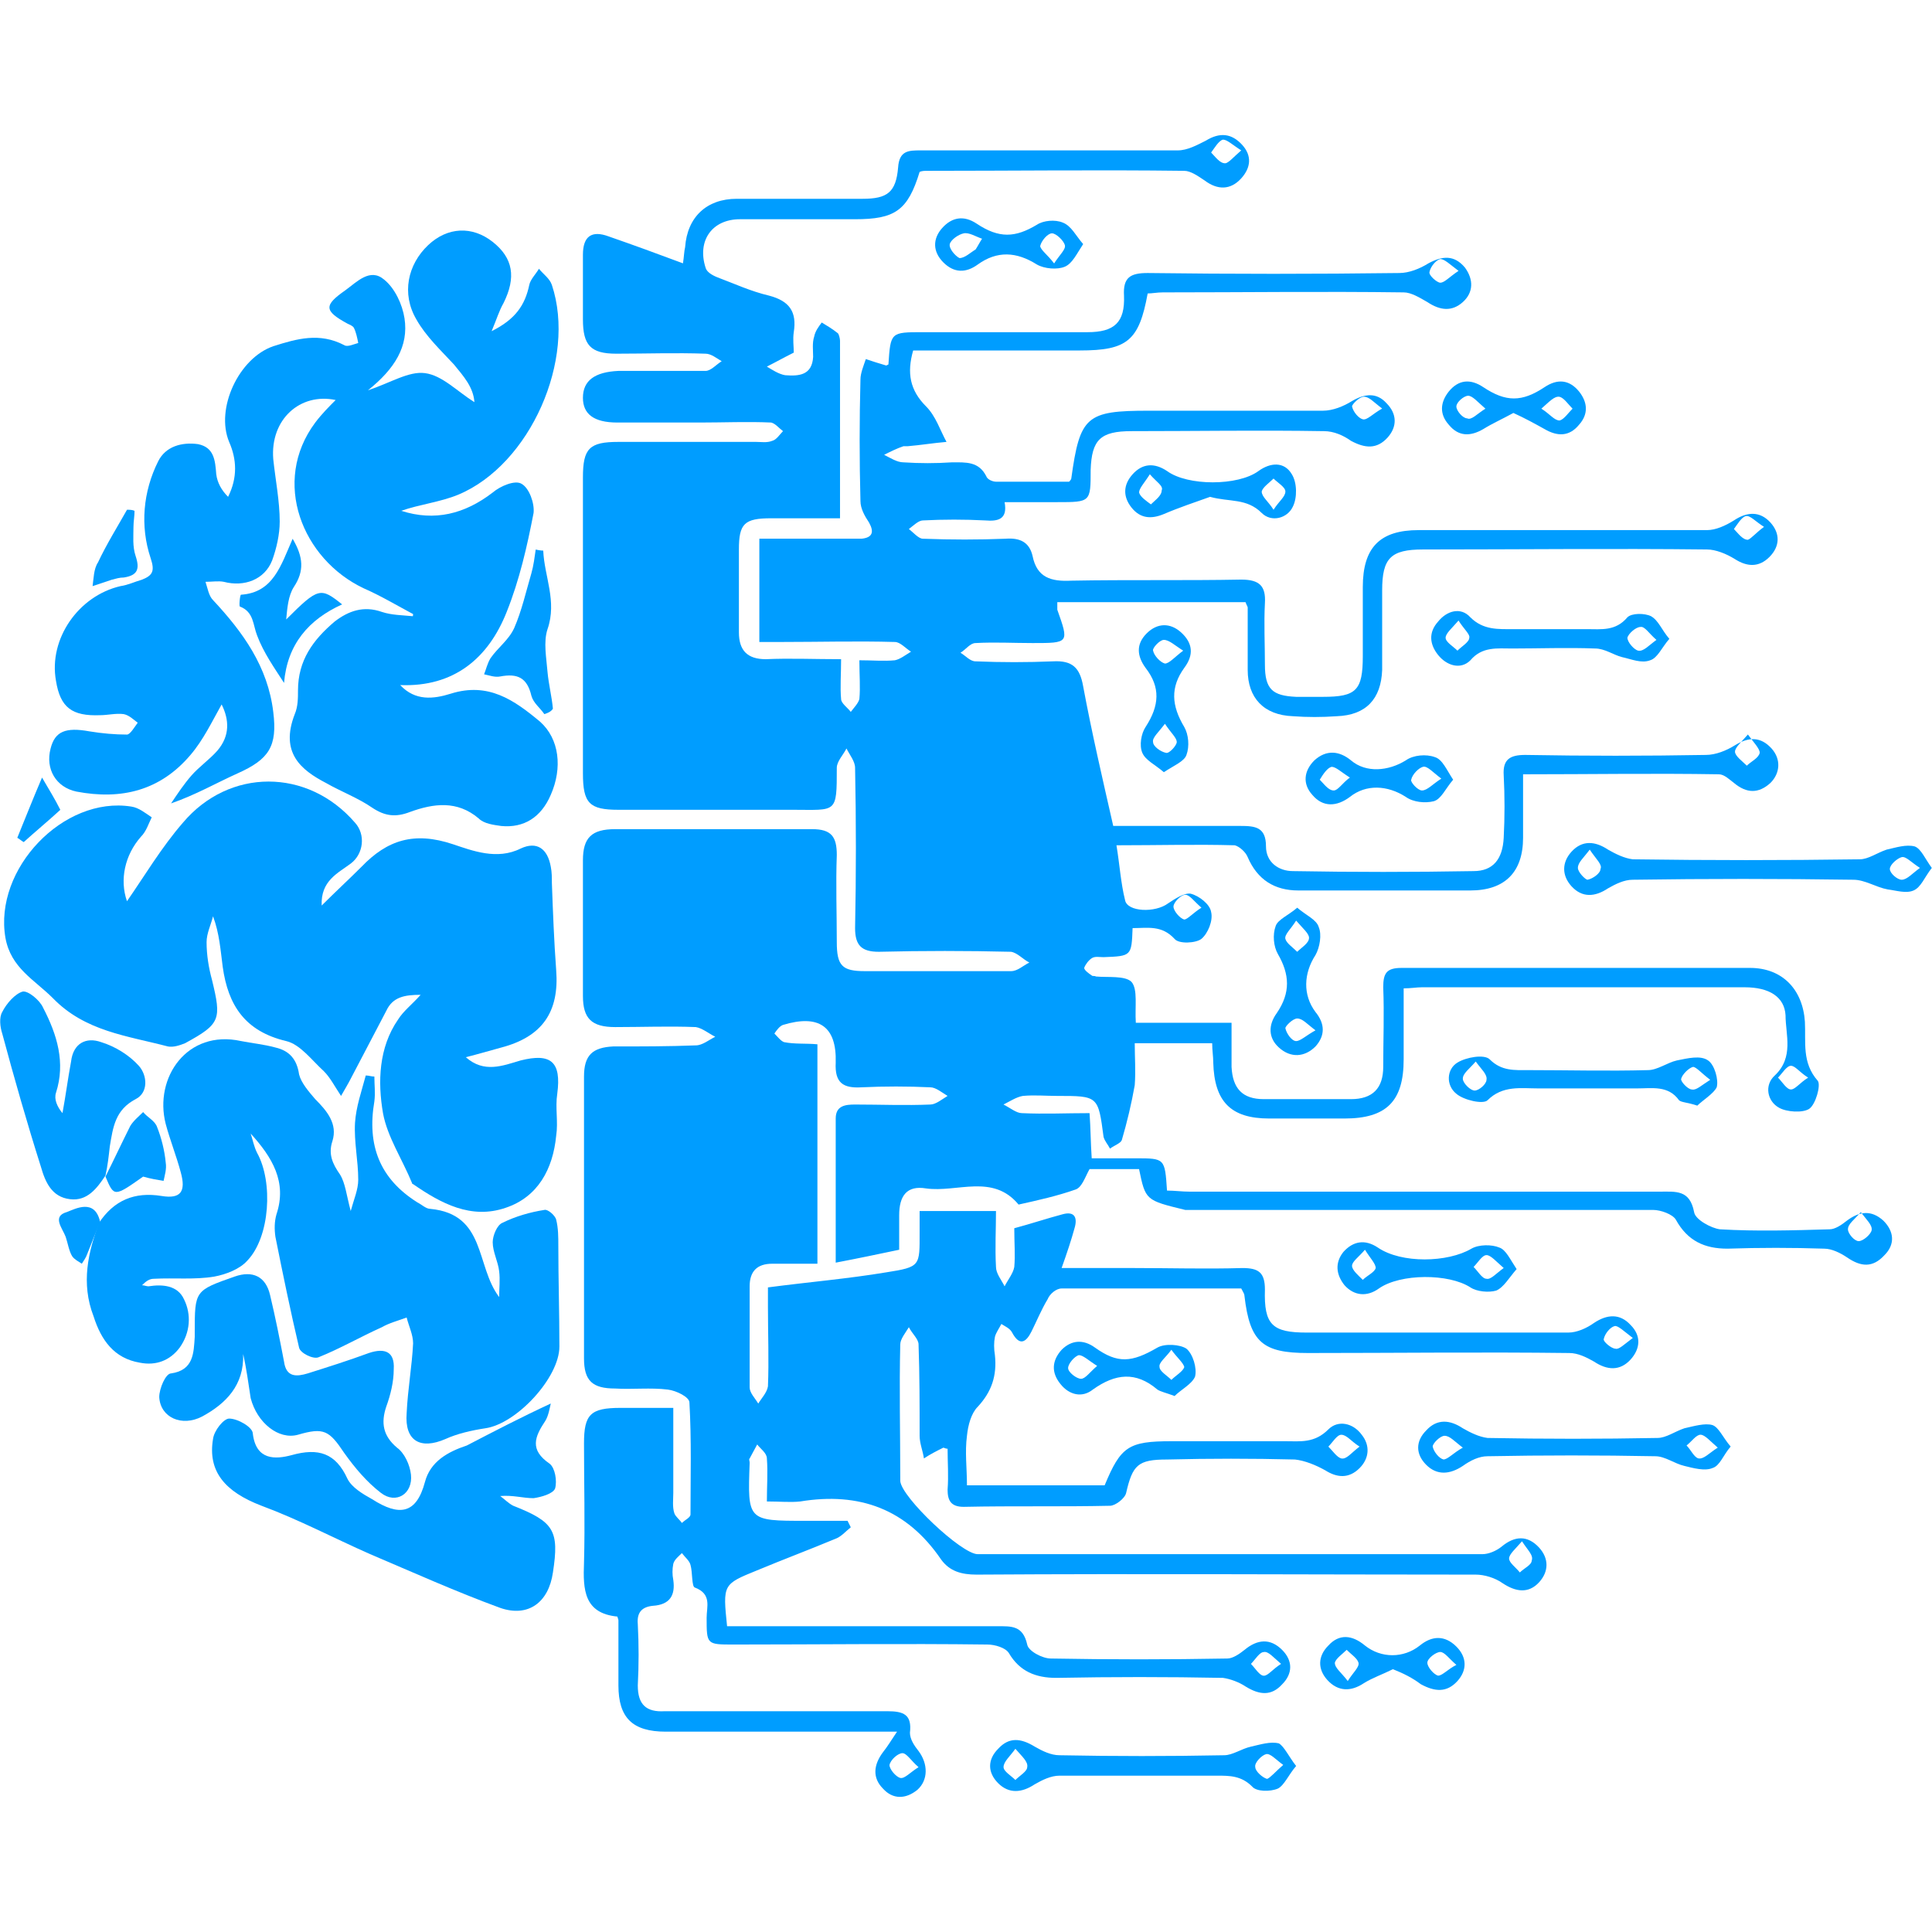 <svg xmlns="http://www.w3.org/2000/svg" xmlns:xlink="http://www.w3.org/1999/xlink" version="1.1" width="1000" height="1000" viewBox="0 0 1000 1000" xml:space="preserve">
<desc>Created with Fabric.js 3.5.0</desc>
<defs>
</defs>
<rect x="0" y="0" width="100%" height="100%" fill="rgba(255,255,255,0)"/>
<g transform="matrix(4.85 0 0 4.85 499.996 499.997)" id="261331">
<g style="" vector-effect="non-scaling-stroke">
		<g transform="matrix(1.148 0 0 1.148 28.975 -0.003)" id="Layer_1" clip-path="url(#CLIPPATH_55)">
<clipPath id="CLIPPATH_55">
	<rect transform="matrix(1 0 0 1 -13.451 109.981)" id="SVGID_00000013896703810277407790000014761781640840017838_" x="-396" y="-306" rx="0" ry="0" width="792" height="612"/>
</clipPath>
<path style="stroke: none; stroke-width: 1; stroke-dasharray: none; stroke-linecap: butt; stroke-dashoffset: 0; stroke-linejoin: miter; stroke-miterlimit: 4; is-custom-font: none; font-file-url: none; fill: rgb(0,157,255); fill-rule: nonzero; opacity: 1;" transform=" translate(-409.451, -196.019)" d="M 400.3 214.9 h -4.6 c -0.4 0.7 -0.7 1.7 -1.3 1.9 c -1.7 0.6 -3.5 1 -5.3 1.4 c -2.4 -2.9 -5.7 -1.1 -8.6 -1.5 c -1.8 -0.3 -2.5 0.7 -2.5 2.5 c 0 1 0 2 0 3.2 c -1.9 0.4 -3.8 0.8 -5.9 1.2 c 0 -4.6 0 -9 0 -13.4 c 0 -1.2 0.9 -1.3 1.8 -1.3 c 2.3 0 4.7 0.1 7 0 c 0.5 0 1.1 -0.5 1.6 -0.8 c -0.5 -0.3 -1.1 -0.8 -1.6 -0.8 c -2.1 -0.1 -4.3 -0.1 -6.4 0 c -1.7 0.1 -2.5 -0.4 -2.4 -2.3 c 0.1 -3.4 -1.6 -4.5 -4.9 -3.5 c -0.3 0.1 -0.6 0.5 -0.8 0.8 c 0.3 0.3 0.6 0.7 0.9 0.8 c 1 0.2 2 0.1 3.1 0.2 v 20.4 c -1.5 0 -2.8 0 -4.2 0 c -1.4 0 -2.1 0.7 -2.1 2.1 c 0 3.1 0 6.3 0 9.4 c 0 0.5 0.5 1 0.8 1.5 c 0.3 -0.5 0.8 -1 0.9 -1.6 c 0.1 -2.4 0 -4.9 0 -7.4 c 0 -0.7 0 -1.4 0 -1.8 c 3.8 -0.5 7.4 -0.8 11 -1.4 c 3.2 -0.5 3.1 -0.6 3.1 -3.7 c 0 -0.6 0 -1.2 0 -2 h 7.1 c 0 1.7 -0.1 3.4 0 5.2 c 0 0.6 0.5 1.2 0.8 1.8 c 0.3 -0.6 0.8 -1.2 0.9 -1.8 c 0.1 -1.1 0 -2.2 0 -3.6 c 1.5 -0.4 3 -0.9 4.5 -1.3 c 1.1 -0.3 1.4 0.3 1.1 1.3 c -0.3 1.1 -0.7 2.3 -1.2 3.7 c 2.4 0 4.6 0 6.8 0 c 3.3 0 6.7 0.1 10 0 c 1.5 0 2.1 0.4 2.1 2 c -0.1 3.3 0.7 4 3.9 4 c 8.1 0 16.2 0 24.3 0 c 0.8 0 1.7 -0.4 2.4 -0.9 c 1.2 -0.8 2.4 -0.9 3.4 0.2 c 1 1 0.9 2.2 0 3.2 c -1 1.1 -2.2 1 -3.4 0.2 c -0.7 -0.4 -1.5 -0.8 -2.3 -0.8 c -8.1 -0.1 -16.2 0 -24.3 0 c -4.2 0 -5.4 -1 -5.9 -5.3 c 0 -0.2 -0.1 -0.3 -0.3 -0.7 c -5.5 0 -11.1 0 -16.7 0 c -0.5 0 -1.1 0.5 -1.3 1 c -0.6 1 -1 2 -1.5 3 c -0.5 1 -1.1 1.4 -1.8 0.1 c -0.2 -0.4 -0.7 -0.6 -1 -0.8 c -0.2 0.4 -0.5 0.8 -0.6 1.2 c -0.1 0.5 -0.1 1.1 0 1.7 c 0.2 1.9 -0.3 3.4 -1.6 4.8 c -0.6 0.6 -0.9 1.7 -1 2.7 c -0.2 1.5 0 3 0 4.6 h 12.8 c 1.5 -3.6 2.2 -4.1 6.2 -4.1 c 3.5 0 7 0 10.6 0 c 1.4 0 2.7 0.2 4 -1.1 c 0.9 -0.9 2.3 -0.6 3.1 0.5 c 0.8 1 0.7 2.2 -0.2 3.1 c -1 1 -2.1 0.9 -3.2 0.2 c -0.9 -0.5 -1.9 -0.9 -2.8 -1 c -4 -0.1 -7.9 -0.1 -11.9 0 c -2.7 0 -3.2 0.5 -3.8 3.1 c -0.1 0.5 -1 1.2 -1.5 1.2 c -4.5 0.1 -9 0 -13.6 0.1 c -1.2 0 -1.5 -0.6 -1.5 -1.6 c 0.1 -1.3 0 -2.5 0 -3.8 c -0.2 0 -0.3 -0.1 -0.4 -0.1 c -0.6 0.3 -1.2 0.6 -1.8 1 c -0.1 -0.7 -0.4 -1.4 -0.4 -2.1 c 0 -2.8 0 -5.7 -0.1 -8.5 c 0 -0.5 -0.6 -1 -0.9 -1.6 c -0.3 0.5 -0.8 1.1 -0.8 1.6 c -0.1 4.1 0 8.2 0 12.3 c 0 0.1 0 0.3 0 0.4 c 0.1 1.5 5.7 6.8 7.2 6.8 c 15.6 0 31.3 0 46.9 0 c 0.6 0 1.3 -0.3 1.8 -0.7 c 1.2 -1 2.4 -1.1 3.5 0.1 c 0.9 1 0.9 2.2 0 3.2 c -1 1.1 -2.2 0.9 -3.4 0.1 c -0.7 -0.5 -1.7 -0.8 -2.5 -0.8 c -15.5 0 -30.9 -0.1 -46.4 0 c -1.4 0 -2.5 -0.3 -3.3 -1.4 c -3.2 -4.7 -7.6 -6.3 -13.1 -5.4 c -0.9 0.1 -1.9 0 -3.1 0 c 0 -1.4 0.1 -2.7 0 -4 c 0 -0.5 -0.6 -0.9 -0.9 -1.3 c -0.2 0.4 -0.5 0.9 -0.7 1.3 c -0.1 0.1 0 0.2 0 0.4 c -0.2 5.4 -0.2 5.4 5.2 5.4 h 3.9 c 0.1 0.2 0.2 0.4 0.3 0.6 c -0.5 0.4 -0.9 0.9 -1.5 1.1 c -2.4 1 -4.8 1.9 -7.2 2.9 c -3.2 1.3 -3.2 1.3 -2.8 5.2 c 0.7 0 1.4 0 2.1 0 c 7.7 0 15.3 0 23 0 c 1.3 0 2.4 -0.1 2.8 1.7 c 0.1 0.6 1.4 1.3 2.2 1.3 c 5.5 0.1 10.9 0.1 16.4 0 c 0.5 0 1.1 -0.4 1.6 -0.8 c 1.2 -1 2.4 -1.1 3.5 0 c 1 1 1 2.2 0 3.2 c -1 1.1 -2.1 1 -3.4 0.2 c -0.6 -0.4 -1.4 -0.7 -2.1 -0.8 c -5.2 -0.1 -10.3 -0.1 -15.5 0 c -1.9 0 -3.4 -0.6 -4.4 -2.3 c -0.3 -0.5 -1.3 -0.8 -2 -0.8 c -7.9 -0.1 -15.7 0 -23.6 0 c -2.5 0 -2.5 0 -2.5 -2.5 c 0 -1 0.5 -2.2 -1.1 -2.8 c -0.3 -0.1 -0.2 -1.4 -0.4 -2.1 c -0.1 -0.4 -0.5 -0.7 -0.8 -1.1 c -0.3 0.3 -0.7 0.6 -0.8 1 c -0.1 0.5 -0.1 1 0 1.5 c 0.2 1.4 -0.3 2.3 -1.9 2.4 c -1 0.1 -1.5 0.6 -1.4 1.7 c 0.1 1.9 0.1 3.8 0 5.7 c 0 1.8 0.8 2.5 2.5 2.4 c 6.9 0 13.8 0 20.7 0 c 1.5 0 2.3 0.3 2.1 2 c 0 0.6 0.4 1.2 0.8 1.7 c 0.9 1.2 0.9 2.7 -0.1 3.6 c -1.1 0.9 -2.3 0.9 -3.2 -0.1 c -1 -1 -0.9 -2.2 0 -3.4 c 0.4 -0.5 0.7 -1 1.3 -1.9 c -1.2 0 -1.9 0 -2.6 0 c -6.3 0 -12.6 0 -18.9 0 c -3.1 0 -4.4 -1.3 -4.4 -4.3 c 0 -2 0 -4 0 -6 c 0 -0.1 0 -0.1 -0.1 -0.4 c -3.1 -0.3 -3.2 -2.5 -3.1 -5 c 0.1 -3.7 0 -7.4 0 -11.1 c 0 -2.7 0.6 -3.3 3.4 -3.3 c 1.6 0 3.1 0 4.9 0 c 0 2.7 0 5.3 0 7.9 c 0 0.6 -0.1 1.3 0.1 1.9 c 0.1 0.3 0.5 0.6 0.7 0.9 c 0.3 -0.3 0.8 -0.5 0.8 -0.8 c 0 -3.5 0.1 -6.9 -0.1 -10.4 c 0 -0.5 -1.2 -1.1 -2 -1.2 c -1.6 -0.2 -3.3 0 -4.9 -0.1 c -2.1 0 -2.9 -0.7 -2.9 -2.8 c 0 -8.7 0 -17.5 0 -26.2 c 0 -2 0.8 -2.7 2.7 -2.8 c 2.6 0 5.2 0 7.7 -0.1 c 0.6 0 1.2 -0.5 1.8 -0.8 c -0.6 -0.3 -1.2 -0.8 -1.8 -0.9 c -2.5 -0.1 -5 0 -7.5 0 c -2.2 0 -3 -0.8 -3 -2.9 c 0 -4.2 0 -8.4 0 -12.6 c 0 -2.1 0.8 -2.9 3 -2.9 c 6.1 0 12.2 0 18.3 0 c 1.8 0 2.3 0.7 2.3 2.4 c -0.1 2.7 0 5.4 0 8.1 c 0 2.2 0.5 2.7 2.6 2.7 c 4.5 0 9 0 13.6 0 c 0.6 0 1.1 -0.5 1.7 -0.8 c -0.6 -0.3 -1.1 -0.9 -1.7 -1 c -4.1 -0.1 -8.2 -0.1 -12.3 0 c -1.6 0 -2.2 -0.6 -2.2 -2.2 c 0.1 -5 0.1 -9.9 0 -14.9 c 0 -0.6 -0.5 -1.2 -0.8 -1.8 c -0.3 0.6 -0.9 1.2 -0.9 1.8 c 0 4.3 0 3.9 -4.1 3.9 c -5.4 0 -10.8 0 -16.2 0 c -2.7 0 -3.3 -0.6 -3.3 -3.4 c 0 -9.2 0 -18.4 0 -27.5 c 0 -2.7 0.6 -3.3 3.3 -3.3 c 4.3 0 8.5 0 12.8 0 c 0.5 0 1 0.1 1.5 -0.1 c 0.4 -0.1 0.7 -0.6 1 -0.9 c -0.4 -0.3 -0.7 -0.7 -1.1 -0.8 c -2.2 -0.1 -4.4 0 -6.6 0 c -2.6 0 -5.2 0 -7.7 0 c -2.2 0 -3.2 -0.8 -3.2 -2.3 c 0 -1.6 1.1 -2.4 3.3 -2.5 c 2.7 0 5.4 0 8.1 0 c 0.5 0 1 -0.6 1.5 -0.9 c -0.5 -0.3 -1 -0.7 -1.5 -0.7 c -2.8 -0.1 -5.5 0 -8.3 0 c -2.4 0 -3.1 -0.8 -3.1 -3.2 c 0 -2 0 -4 0 -6 c 0 -1.7 0.8 -2.3 2.4 -1.7 c 2.3 0.8 4.5 1.6 6.9 2.5 c 0.1 -0.6 0.1 -1.1 0.2 -1.5 c 0.2 -2.8 2 -4.5 4.8 -4.5 c 3.9 0 7.8 0 11.7 0 c 2.3 0 3.1 -0.6 3.3 -2.9 c 0.1 -1.6 1 -1.6 2.1 -1.6 c 8 0 16 0 23.9 0 c 0.9 0 1.8 -0.5 2.6 -0.9 c 1.3 -0.8 2.4 -0.7 3.4 0.4 c 0.9 1 0.8 2.1 -0.1 3.1 c -1 1.1 -2.2 1.1 -3.4 0.2 c -0.6 -0.4 -1.3 -0.9 -1.9 -0.9 c -8 -0.1 -16 0 -23.9 0 c -0.2 0 -0.5 0 -0.7 0.1 c -1.1 3.6 -2.3 4.4 -6 4.4 c -3.6 0 -7.2 0 -10.7 0 c -2.6 0 -4 2 -3.2 4.5 c 0.1 0.4 0.6 0.7 1.1 0.9 c 1.6 0.6 3.1 1.3 4.8 1.7 c 1.9 0.5 2.6 1.5 2.3 3.4 c -0.1 0.7 0 1.3 0 1.9 c -1 0.5 -1.7 0.9 -2.5 1.3 c 0.5 0.3 1.1 0.7 1.7 0.8 c 1.3 0.1 2.5 0 2.6 -1.7 c 0 -0.6 -0.1 -1.3 0.1 -1.9 c 0.1 -0.5 0.4 -0.9 0.7 -1.3 c 0.5 0.3 1 0.6 1.5 1 c 0.1 0.1 0.2 0.5 0.2 0.7 c 0 5.4 0 10.8 0 16.5 c -2.2 0 -4.3 0 -6.4 0 c -2.5 0 -3 0.5 -3 2.9 c 0 2.6 0 5.2 0 7.7 c 0 1.7 0.8 2.5 2.5 2.5 c 2.2 -0.1 4.5 0 7 0 c 0 1.4 -0.1 2.6 0 3.7 c 0 0.4 0.6 0.8 0.9 1.2 c 0.3 -0.4 0.7 -0.8 0.8 -1.2 c 0.1 -1.1 0 -2.2 0 -3.6 c 1.2 0 2.3 0.1 3.3 0 c 0.5 -0.1 1 -0.5 1.5 -0.8 c -0.5 -0.3 -1 -0.9 -1.5 -0.9 c -3.5 -0.1 -7 0 -10.6 0 c -0.6 0 -1.2 0 -2 0 v -9.6 c 2.6 0 5.2 0 7.8 0 c 0.6 0 1.1 0 1.7 0 c 1 -0.1 1.2 -0.6 0.7 -1.5 c -0.4 -0.6 -0.8 -1.3 -0.8 -2 c -0.1 -3.8 -0.1 -7.5 0 -11.3 c 0 -0.6 0.3 -1.3 0.5 -1.9 c 0.6 0.2 1.2 0.4 1.9 0.6 c 0 0 0.2 -0.1 0.2 -0.1 c 0.2 -3 0.2 -3 3.2 -3 c 5.1 0 10.2 0 15.3 0 c 2.5 0 3.5 -0.9 3.4 -3.4 c -0.1 -1.7 0.6 -2.1 2.2 -2.1 c 7.8 0.1 15.6 0.1 23.4 0 c 0.9 0 1.9 -0.4 2.7 -0.9 c 1.3 -0.7 2.4 -0.8 3.4 0.4 c 0.8 1.1 0.8 2.3 -0.2 3.2 c -1 0.9 -2.1 0.8 -3.3 0 c -0.7 -0.4 -1.5 -0.9 -2.2 -0.9 c -7.5 -0.1 -15 0 -22.4 0 c -0.5 0 -1 0.1 -1.4 0.1 c -0.8 4.4 -1.9 5.3 -6.3 5.3 c -5.1 0 -10.3 0 -15.5 0 c -0.6 2.1 -0.3 3.7 1.2 5.2 c 0.9 0.9 1.3 2.2 1.9 3.3 c -1.2 0.1 -2.4 0.3 -3.6 0.4 c -0.1 0 -0.3 0 -0.4 0 c -0.6 0.2 -1.2 0.5 -1.8 0.8 c 0.6 0.3 1.2 0.7 1.8 0.7 c 1.5 0.1 3 0.1 4.5 0 c 1.3 0 2.5 -0.1 3.2 1.3 c 0.1 0.3 0.6 0.5 0.9 0.5 c 2.3 0 4.6 0 6.8 0 c 0.2 -0.2 0.2 -0.3 0.2 -0.3 c 0.8 -5.8 1.4 -6.3 7.2 -6.3 c 5.4 0 10.8 0 16.2 0 c 0.9 0 1.9 -0.4 2.7 -0.9 c 1.2 -0.7 2.3 -0.8 3.2 0.2 c 1 1 1 2.2 0.1 3.2 c -1 1.1 -2.1 1 -3.4 0.3 c -0.7 -0.5 -1.6 -0.9 -2.5 -0.9 c -6 -0.1 -11.9 0 -17.9 0 c -2.9 0 -3.7 0.8 -3.8 3.6 c 0 3 0 3 -3.1 3 c -1.6 0 -3.1 0 -4.9 0 c 0.3 1.6 -0.6 1.8 -1.8 1.7 c -1.9 -0.1 -3.9 -0.1 -5.8 0 c -0.4 0 -0.9 0.5 -1.3 0.8 c 0.4 0.3 0.9 0.9 1.3 0.9 c 2.6 0.1 5.2 0.1 7.7 0 c 1.3 -0.1 2.2 0.3 2.5 1.6 c 0.4 2 1.7 2.4 3.6 2.3 c 5.3 -0.1 10.6 0 15.8 -0.1 c 1.7 0 2.3 0.6 2.2 2.2 c -0.1 1.9 0 3.8 0 5.7 c 0 2.3 0.7 2.9 2.9 3 c 0.8 0 1.6 0 2.5 0 c 3.1 0 3.7 -0.6 3.7 -3.8 c 0 -2.1 0 -4.3 0 -6.4 c 0 -3.7 1.6 -5.3 5.2 -5.3 c 8.9 0 17.8 0 26.8 0 c 0.8 0 1.7 -0.4 2.5 -0.9 c 1.2 -0.8 2.4 -0.9 3.4 0.2 c 0.9 1 0.9 2.2 -0.1 3.2 c -1 1 -2.1 0.9 -3.2 0.2 c -0.8 -0.5 -1.8 -0.9 -2.6 -0.9 c -8.8 -0.1 -17.6 0 -26.4 0 c -3 0 -3.8 0.8 -3.8 3.8 c 0 2.5 0 4.9 0 7.4 c -0.1 2.7 -1.5 4.2 -4.2 4.3 c -1.4 0.1 -2.8 0.1 -4.1 0 c -2.7 -0.1 -4.2 -1.7 -4.2 -4.3 c 0 -1.9 0 -3.9 0 -5.8 c 0 -0.1 -0.1 -0.2 -0.2 -0.5 h -17.5 c 0 0.2 0 0.5 0 0.7 c 1.1 3.1 1.1 3.1 -2.3 3.1 c -1.8 0 -3.5 -0.1 -5.3 0 c -0.5 0 -0.9 0.6 -1.4 0.9 c 0.5 0.3 0.9 0.8 1.4 0.8 c 2.4 0.1 4.8 0.1 7.2 0 c 1.8 -0.1 2.5 0.6 2.8 2.3 c 0.8 4.3 1.8 8.6 2.8 13 c 4 0 7.9 0 11.8 0 c 1.4 0 2.4 0.1 2.4 1.9 c 0 1.5 1.2 2.3 2.5 2.3 c 5.6 0.1 11.2 0.1 16.8 0 c 1.8 0 2.7 -1.1 2.8 -3.1 c 0.1 -1.9 0.1 -3.9 0 -5.8 c -0.1 -1.5 0.6 -1.9 2 -1.9 c 5.6 0.1 11.2 0.1 16.8 0 c 0.9 0 1.9 -0.4 2.7 -0.9 c 1.3 -0.8 2.4 -0.8 3.4 0.3 c 0.9 1 0.8 2.3 -0.1 3.2 c -1.1 1 -2.2 1 -3.4 0 c -0.4 -0.3 -0.9 -0.8 -1.4 -0.8 c -6 -0.1 -11.9 0 -18.2 0 c 0 2 0 4 0 5.9 c 0 3.2 -1.7 4.9 -4.9 4.9 c -5.3 0 -10.7 0 -16 0 c -2.2 0 -3.8 -1 -4.7 -3.1 c -0.2 -0.5 -0.8 -1 -1.2 -1.1 c -3.6 -0.1 -7.1 0 -11 0 c 0.3 1.8 0.4 3.5 0.8 5.1 c 0.2 1.1 2.8 1.2 4 0.3 c 0.6 -0.4 1.5 -1 2.1 -0.9 c 0.8 0.2 1.8 1 1.9 1.7 c 0.2 0.8 -0.3 2 -0.9 2.5 c -0.5 0.4 -2.1 0.5 -2.5 0 c -1.2 -1.3 -2.5 -1 -3.9 -1 c -0.1 2.6 -0.1 2.6 -2.7 2.7 c -0.4 0 -0.8 -0.1 -1.1 0.1 c -0.3 0.2 -0.6 0.6 -0.7 0.9 c 0 0.2 0.4 0.5 0.7 0.7 c 0.1 0.1 0.2 0 0.4 0.1 c 1.1 0.1 2.7 -0.1 3.3 0.5 c 0.6 0.7 0.3 2.3 0.4 3.8 h 8.9 c 0 1.6 0 2.8 0 4.1 c 0.1 2 1 3 3 3 c 2.7 0 5.4 0 8.1 0 c 2 0 3 -1 3 -3 c 0 -2.5 0.1 -4.9 0 -7.4 c 0 -1.3 0.3 -1.8 1.7 -1.8 c 10.8 0 21.6 0 32.4 0 c 3 0 4.9 2 5.1 5 c 0.1 1.9 -0.3 3.8 1.2 5.5 c 0.3 0.4 -0.2 2.2 -0.8 2.6 c -0.6 0.4 -2.1 0.3 -2.8 -0.1 c -1.1 -0.6 -1.4 -2.1 -0.4 -3 c 1.8 -1.7 1 -3.8 1 -5.6 c -0.1 -1.7 -1.5 -2.6 -3.8 -2.6 c -10 0 -20 0 -30 0 c -0.5 0 -1 0.1 -1.7 0.1 c 0 2.3 0 4.4 0 6.6 c 0 3.9 -1.6 5.5 -5.5 5.5 c -2.3 0 -4.7 0 -7 0 c -3.6 0 -5.1 -1.6 -5.2 -5.2 c 0 -0.6 -0.1 -1.1 -0.1 -1.8 h -7.2 c 0 1.3 0.1 2.6 0 3.9 c -0.3 1.7 -0.7 3.4 -1.2 5.1 c -0.1 0.3 -0.7 0.5 -1.1 0.8 c -0.2 -0.4 -0.5 -0.7 -0.6 -1.1 c -0.5 -3.8 -0.5 -3.8 -4.3 -3.8 c -1.1 0 -2.1 -0.1 -3.2 0 c -0.6 0.1 -1.2 0.5 -1.8 0.8 c 0.6 0.3 1.2 0.8 1.7 0.8 c 2.1 0.1 4.1 0 6.3 0 c 0.1 1.4 0.1 2.7 0.2 4.2 c 1.4 0 2.8 0 4.1 0 c 2.7 0 2.7 0 2.9 3 c 0.7 0 1.4 0.1 2.1 0.1 c 14.6 0 29.2 0 43.7 0 c 1.5 0 2.8 -0.2 3.2 1.9 c 0.1 0.7 1.6 1.5 2.4 1.6 c 3.4 0.2 6.8 0.1 10.2 0 c 0.5 0 1.1 -0.4 1.6 -0.8 c 1.2 -0.9 2.3 -1 3.4 0 c 1 1 1.1 2.2 0.1 3.2 c -1.1 1.2 -2.2 1.1 -3.5 0.2 c -0.6 -0.4 -1.4 -0.8 -2.1 -0.8 c -3 -0.1 -6 -0.1 -9 0 c -2.1 0 -3.7 -0.7 -4.8 -2.7 c -0.3 -0.5 -1.4 -0.9 -2.1 -0.9 c -14.5 0 -29 0 -43.5 0 C 400.9 217.8 400.9 217.8 400.3 214.9 M 409.8 120.2 c -0.8 -0.5 -1.3 -1 -1.7 -1 c -0.4 0.1 -0.8 0.8 -1.1 1.2 c 0.4 0.4 0.8 1 1.3 1 C 408.6 121.4 409.1 120.8 409.8 120.2 M 456.9 174.5 c -0.6 0.7 -1.2 1.2 -1.2 1.6 c 0 0.4 0.7 0.9 1.1 1.3 c 0.4 -0.4 1.1 -0.7 1.2 -1.2 C 458 175.8 457.4 175.2 456.9 174.5 M 467.4 218.9 c -0.6 0.7 -1.2 1.1 -1.2 1.6 c 0 0.4 0.6 1.1 1 1.1 c 0.4 0 1.1 -0.6 1.2 -1 C 468.5 220.1 467.9 219.6 467.4 218.9 M 406.1 190.6 c -0.7 -0.6 -1.1 -1.2 -1.5 -1.2 c -0.4 0 -1.1 0.7 -1.1 1.1 c 0 0.4 0.6 1.1 1 1.2 C 404.8 191.7 405.3 191.1 406.1 190.6 M 430 131.4 c -0.8 -0.6 -1.3 -1.1 -1.7 -1.1 c -0.4 0.1 -0.9 0.7 -1 1.2 c -0.1 0.3 0.7 1 1 1 C 428.7 132.5 429.1 132 430 131.4 M 458.4 155.2 c -0.8 -0.5 -1.3 -1.1 -1.7 -1 c -0.4 0.1 -0.8 0.8 -1.1 1.2 c 0.4 0.4 0.8 1 1.3 1 C 457.2 156.3 457.7 155.7 458.4 155.2 M 446.2 230.6 c -0.8 -0.6 -1.4 -1.2 -1.7 -1.1 c -0.4 0.1 -0.9 0.7 -1 1.2 c -0.1 0.2 0.7 0.9 1.1 0.9 C 444.9 231.7 445.4 231.2 446.2 230.6 M 462.5 206.4 c -0.8 -0.5 -1.2 -1.1 -1.6 -1.1 c -0.4 0 -0.8 0.7 -1.2 1.1 c 0.4 0.4 0.8 1.1 1.2 1.1 C 461.3 207.5 461.7 206.9 462.5 206.4 M 420.8 240.7 c -0.8 -0.5 -1.2 -1.1 -1.7 -1.1 c -0.4 0 -0.8 0.7 -1.2 1.1 c 0.4 0.4 0.8 1 1.2 1.1 C 419.6 241.9 420 241.3 420.8 240.7 M 413.5 260.9 c -0.7 -0.6 -1.2 -1.2 -1.6 -1.1 c -0.4 0 -0.8 0.7 -1.2 1.1 c 0.4 0.4 0.8 1.1 1.2 1.1 C 412.3 262 412.7 261.4 413.5 260.9 M 422.9 144.2 c -0.8 -0.6 -1.2 -1.1 -1.7 -1.1 c -0.4 0 -1.1 0.7 -1.1 0.9 c 0.1 0.5 0.6 1.1 1 1.2 C 421.5 145.3 422 144.7 422.9 144.2 M 379.8 270.5 c -0.7 -0.6 -1.1 -1.3 -1.5 -1.3 c -0.4 0 -1.1 0.6 -1.2 1.1 c 0 0.4 0.6 1.1 1 1.2 C 378.5 271.6 379 271 379.8 270.5 M 435.9 249.5 c -0.6 0.7 -1.2 1.2 -1.2 1.6 c 0 0.4 0.6 0.8 1 1.3 c 0.4 -0.4 1.1 -0.7 1.1 -1.1 C 437 250.8 436.4 250.3 435.9 249.5" stroke-linecap="round"/>
</g>
		<g transform="matrix(1.148 0 0 1.148 -70.658 -46.7)" id="Layer_1" clip-path="url(#CLIPPATH_56)">
<clipPath id="CLIPPATH_56">
	<rect transform="matrix(1 0 0 1 73.351 150.665)" id="SVGID_00000013896703810277407790000014761781640840017838_" x="-396" y="-306" rx="0" ry="0" width="792" height="612"/>
</clipPath>
<path style="stroke: none; stroke-width: 1; stroke-dasharray: none; stroke-linecap: butt; stroke-dashoffset: 0; stroke-linejoin: miter; stroke-miterlimit: 4; is-custom-font: none; font-file-url: none; fill: rgb(0,157,255); fill-rule: nonzero; opacity: 1;" transform=" translate(-322.649, -155.335)" d="M 332.8 163.3 c -1.5 -0.8 -3 -1.7 -4.6 -2.4 c -5.7 -2.7 -8.6 -9.9 -4.5 -15.4 c 0.6 -0.8 1.3 -1.5 1.9 -2.1 c -3.3 -0.7 -6.1 1.8 -5.8 5.5 c 0.2 1.9 0.6 3.9 0.6 5.8 c 0 1.2 -0.3 2.5 -0.7 3.6 c -0.7 1.8 -2.6 2.5 -4.5 2 c -0.5 -0.1 -1.1 0 -1.7 0 c 0.2 0.6 0.3 1.3 0.7 1.7 c 2.8 3 5.1 6.2 5.6 10.4 c 0.4 3.2 -0.4 4.4 -3.3 5.7 c -2 0.9 -3.9 2 -6.2 2.8 c 0.6 -0.9 1.2 -1.8 1.9 -2.6 c 0.7 -0.8 1.7 -1.5 2.4 -2.3 c 1.2 -1.4 1.1 -2.9 0.4 -4.3 c -0.9 1.6 -1.7 3.3 -2.9 4.7 c -2.8 3.3 -6.4 4.2 -10.6 3.4 c -1.9 -0.4 -2.9 -2.1 -2.4 -4 c 0.4 -1.6 1.4 -2 3.6 -1.6 c 1.2 0.2 2.4 0.3 3.5 0.3 c 0.3 0 0.7 -0.7 1 -1.1 c -0.4 -0.3 -0.8 -0.7 -1.3 -0.8 c -0.7 -0.1 -1.5 0.1 -2.2 0.1 c -2.6 0.1 -3.7 -0.7 -4.1 -3.2 c -0.7 -3.9 2.1 -7.9 6 -8.8 c 0.7 -0.1 1.3 -0.4 2 -0.6 c 1 -0.4 1.2 -0.8 0.8 -2 c -1 -3 -0.7 -6.2 0.7 -9 c 0.7 -1.4 2.2 -1.8 3.7 -1.6 c 1.5 0.3 1.6 1.5 1.7 2.8 c 0.1 0.8 0.5 1.5 1.1 2.1 c 0.9 -1.8 0.8 -3.5 0.1 -5.1 c -1.3 -3.1 0.9 -7.8 4.1 -8.9 c 2.2 -0.7 4.3 -1.3 6.6 -0.1 c 0.3 0.2 0.9 -0.1 1.3 -0.2 c -0.1 -0.5 -0.2 -1 -0.4 -1.4 c -0.1 -0.2 -0.4 -0.3 -0.6 -0.4 c -2.2 -1.2 -2.2 -1.7 -0.2 -3.1 c 1.1 -0.8 2.3 -2.1 3.6 -1 c 1 0.8 1.7 2.3 1.9 3.6 c 0.4 2.6 -0.9 4.7 -3.4 6.7 c 2.1 -0.7 3.8 -1.8 5.3 -1.6 c 1.6 0.2 3 1.7 4.6 2.7 c -0.1 -1.4 -1 -2.4 -1.9 -3.5 c -1.2 -1.3 -2.6 -2.6 -3.5 -4.2 c -1.4 -2.4 -0.8 -5.1 1.1 -6.9 c 1.8 -1.7 4.1 -1.8 6 -0.3 c 1.9 1.5 2.2 3.3 1 5.7 c -0.4 0.7 -0.6 1.4 -1.1 2.6 c 2.2 -1.1 3.1 -2.4 3.5 -4.3 c 0.1 -0.5 0.6 -1 0.9 -1.5 c 0.4 0.5 1 0.9 1.2 1.5 c 2.3 6.9 -2 16.7 -8.7 19.5 c -1.7 0.7 -3.6 0.9 -5.3 1.5 c 3.1 1 5.9 0.3 8.5 -1.7 c 0.7 -0.6 2.1 -1.2 2.7 -0.8 c 0.7 0.4 1.2 1.8 1.1 2.7 c -0.6 3.1 -1.3 6.2 -2.5 9.2 c -1.7 4.3 -4.9 7 -9.9 6.8 c 1.4 1.5 3.1 1.3 4.7 0.8 c 3.5 -1.1 5.9 0.6 8.3 2.6 c 1.8 1.6 2.1 4.3 1 6.8 c -0.9 2.1 -2.5 3.1 -4.6 2.9 c -0.7 -0.1 -1.6 -0.2 -2.1 -0.7 c -2 -1.7 -4.2 -1.4 -6.4 -0.6 c -1.3 0.5 -2.3 0.4 -3.5 -0.4 c -1.3 -0.9 -2.9 -1.5 -4.3 -2.3 c -2.3 -1.2 -4.3 -2.8 -2.9 -6.4 c 0.3 -0.7 0.3 -1.5 0.3 -2.2 c 0 -2.8 1.4 -4.7 3.4 -6.4 c 1.3 -1 2.7 -1.5 4.4 -0.9 c 0.9 0.3 1.9 0.3 2.9 0.4 C 332.7 163.7 332.8 163.5 332.8 163.3" stroke-linecap="round"/>
</g>
		<g transform="matrix(1.148 0 0 1.148 -73.089 3.277)" id="Layer_1" clip-path="url(#CLIPPATH_57)">
<clipPath id="CLIPPATH_57">
	<rect transform="matrix(1 0 0 1 75.469 107.125)" id="SVGID_00000013896703810277407790000014761781640840017838_" x="-396" y="-306" rx="0" ry="0" width="792" height="612"/>
</clipPath>
<path style="stroke: none; stroke-width: 1; stroke-dasharray: none; stroke-linecap: butt; stroke-dashoffset: 0; stroke-linejoin: miter; stroke-miterlimit: 4; is-custom-font: none; font-file-url: none; fill: rgb(0,157,255); fill-rule: nonzero; opacity: 1;" transform=" translate(-320.531, -198.875)" d="M 306.2 190 c 1.6 -2.3 3.2 -5 5.2 -7.3 c 4.3 -5.1 11.6 -5.1 16 0 c 1 1.1 0.8 2.9 -0.4 3.8 c -1.2 0.9 -2.8 1.6 -2.7 3.9 c 1.3 -1.3 2.5 -2.4 3.7 -3.6 c 2.4 -2.5 4.9 -3.3 8.5 -2.1 c 1.8 0.6 4.1 1.5 6.3 0.4 c 1.5 -0.7 2.5 0 2.8 1.7 c 0.1 0.5 0.1 1 0.1 1.5 c 0.1 2.7 0.2 5.4 0.4 8.1 c 0.3 3.9 -1.3 6.2 -5.1 7.2 c -1.1 0.3 -2.1 0.6 -3.3 0.9 c 1.7 1.5 3.4 0.8 5.1 0.3 c 2.8 -0.7 3.8 0.1 3.4 3.1 c -0.2 1.3 0.1 2.6 -0.1 3.9 c -0.3 3.1 -1.7 5.7 -4.7 6.7 c -3.2 1.1 -6 -0.4 -8.6 -2.2 c -0.1 0 -0.1 -0.1 -0.1 -0.1 c -0.9 -2.2 -2.3 -4.3 -2.7 -6.5 c -0.5 -2.9 -0.4 -6.1 1.4 -8.7 c 0.5 -0.8 1.3 -1.4 2.1 -2.3 c -1.5 0 -2.6 0.2 -3.2 1.5 c -1.1 2.1 -2.2 4.2 -3.3 6.3 c -0.2 0.4 -0.5 0.9 -0.9 1.6 c -0.6 -0.9 -1 -1.7 -1.6 -2.3 c -1.1 -1 -2.2 -2.5 -3.5 -2.8 c -3.8 -0.9 -5.4 -3.3 -5.9 -6.9 c -0.2 -1.5 -0.3 -3.1 -0.9 -4.7 c -0.2 0.8 -0.6 1.6 -0.6 2.4 c 0 1.2 0.2 2.4 0.5 3.5 c 0.9 3.7 0.8 4.1 -2.5 5.9 c -0.5 0.2 -1.1 0.4 -1.6 0.3 c -3.8 -1 -7.7 -1.4 -10.7 -4.5 c -1.7 -1.7 -3.9 -2.8 -4.4 -5.6 c -1.1 -6.4 5.4 -13.2 11.7 -12.2 c 0.7 0.1 1.3 0.6 1.9 1 c -0.3 0.6 -0.5 1.3 -1 1.8 C 306 185.7 305.5 188 306.2 190" stroke-linecap="round"/>
</g>
		<g transform="matrix(1.148 0 0 1.148 -68.609 29.39)" id="Layer_1" clip-path="url(#CLIPPATH_58)">
<clipPath id="CLIPPATH_58">
	<rect transform="matrix(1 0 0 1 71.566 84.376)" id="SVGID_00000013896703810277407790000014761781640840017838_" x="-396" y="-306" rx="0" ry="0" width="792" height="612"/>
</clipPath>
<path style="stroke: none; stroke-width: 1; stroke-dasharray: none; stroke-linecap: butt; stroke-dashoffset: 0; stroke-linejoin: miter; stroke-miterlimit: 4; is-custom-font: none; font-file-url: none; fill: rgb(0,157,255); fill-rule: nonzero; opacity: 1;" transform=" translate(-324.434, -221.624)" d="M 303.6 219.9 c 1.4 -2.1 3.3 -2.9 5.8 -2.5 c 1.8 0.3 2.3 -0.4 1.8 -2.2 c -0.4 -1.5 -1 -3 -1.4 -4.5 c -1.1 -4.3 2 -8.8 7 -7.7 c 1 0.2 2.1 0.3 3.2 0.6 c 1.3 0.3 2 1.1 2.2 2.5 c 0.2 0.8 0.9 1.6 1.5 2.3 c 1.1 1.1 2.1 2.3 1.6 3.9 c -0.4 1.2 0 2.1 0.7 3.1 c 0.5 0.8 0.6 1.9 1 3.4 c 0.3 -1.1 0.7 -2 0.7 -2.9 c 0 -1.8 -0.4 -3.5 -0.3 -5.3 c 0.1 -1.5 0.6 -2.9 1 -4.4 c 0.3 0 0.5 0.1 0.8 0.1 c 0 0.8 0.1 1.5 0 2.3 c -0.7 4.1 0.5 7.2 4 9.4 c 0.4 0.2 0.8 0.6 1.2 0.6 c 5.2 0.5 4.2 5.3 6.4 8.2 c 0 -0.8 0.1 -1.6 0 -2.4 c -0.1 -0.9 -0.6 -1.8 -0.6 -2.7 c 0 -0.6 0.4 -1.6 0.9 -1.8 c 1.2 -0.6 2.6 -1 3.9 -1.2 c 0.3 -0.1 1 0.5 1.1 0.9 c 0.2 0.8 0.2 1.6 0.2 2.4 c 0 3.1 0.1 6.3 0.1 9.4 c 0 2.9 -4 7.2 -6.9 7.6 c -1.3 0.2 -2.6 0.5 -3.7 1 c -2.3 1 -3.8 0.2 -3.6 -2.4 c 0.1 -2.2 0.5 -4.4 0.6 -6.5 c 0 -0.8 -0.4 -1.6 -0.6 -2.4 c -0.8 0.3 -1.6 0.5 -2.3 0.9 c -2 0.9 -3.9 2 -5.9 2.8 c -0.5 0.2 -1.7 -0.4 -1.8 -0.9 c -0.8 -3.4 -1.5 -6.8 -2.2 -10.3 c -0.1 -0.7 -0.1 -1.4 0.1 -2.1 c 1 -3 -0.4 -5.3 -2.4 -7.5 c 0.2 0.6 0.3 1.2 0.6 1.8 c 1.5 2.7 1.2 7.8 -0.9 10 c -0.7 0.8 -2 1.3 -3.1 1.5 c -1.8 0.3 -3.7 0.1 -5.6 0.2 c -0.4 0 -0.7 0.2 -1.1 0.6 c 0.2 0 0.4 0.1 0.6 0.1 c 1.3 -0.2 2.7 -0.1 3.3 1.2 c 0.7 1.4 0.6 3.1 -0.4 4.5 c -0.9 1.2 -2.2 1.7 -3.7 1.4 c -2.4 -0.4 -3.6 -2.1 -4.3 -4.3 C 301.9 225.5 302.6 222.6 303.6 219.9 L 303.6 219.9 z" stroke-linecap="round"/>
</g>
		<g transform="matrix(1.148 0 0 1.148 -62.113 57.755)" id="Layer_1" clip-path="url(#CLIPPATH_59)">
<clipPath id="CLIPPATH_59">
	<rect transform="matrix(1 0 0 1 65.907 59.664)" id="SVGID_00000013896703810277407790000014761781640840017838_" x="-396" y="-306" rx="0" ry="0" width="792" height="612"/>
</clipPath>
<path style="stroke: none; stroke-width: 1; stroke-dasharray: none; stroke-linecap: butt; stroke-dashoffset: 0; stroke-linejoin: miter; stroke-miterlimit: 4; is-custom-font: none; font-file-url: none; fill: rgb(0,157,255); fill-rule: nonzero; opacity: 1;" transform=" translate(-330.093, -246.336)" d="M 345.6 236.7 c -0.1 0.4 -0.2 1.1 -0.5 1.6 c -1 1.5 -1.5 2.7 0.4 4 c 0.5 0.4 0.7 1.6 0.5 2.3 c -0.2 0.5 -1.3 0.8 -2 0.9 c -1 0 -1.9 -0.3 -3.1 -0.2 c 0.4 0.3 0.8 0.7 1.2 0.9 c 3.8 1.5 4.3 2.3 3.7 6.2 c -0.4 2.8 -2.3 4.2 -4.9 3.3 c -4.1 -1.5 -8.1 -3.3 -12.1 -5 c -3.4 -1.5 -6.6 -3.2 -10.1 -4.5 c -3.4 -1.3 -5 -3.2 -4.5 -6.2 c 0.1 -0.8 1 -1.9 1.5 -1.9 c 0.8 0 2.2 0.8 2.2 1.4 c 0.3 2.5 2.1 2.4 3.6 2 c 2.5 -0.7 4.1 -0.2 5.2 2.2 c 0.4 0.8 1.4 1.4 2.3 1.9 c 2.5 1.6 4.1 1.4 4.9 -1.6 c 0.5 -1.9 2.1 -2.8 3.9 -3.4 C 340.3 239.3 342.8 238 345.6 236.7" stroke-linecap="round"/>
</g>
		<g transform="matrix(1.148 0 0 1.148 -72.655 44.819)" id="Layer_1" clip-path="url(#CLIPPATH_60)">
<clipPath id="CLIPPATH_60">
	<rect transform="matrix(1 0 0 1 75.091 70.934)" id="SVGID_00000013896703810277407790000014761781640840017838_" x="-396" y="-306" rx="0" ry="0" width="792" height="612"/>
</clipPath>
<path style="stroke: none; stroke-width: 1; stroke-dasharray: none; stroke-linecap: butt; stroke-dashoffset: 0; stroke-linejoin: miter; stroke-miterlimit: 4; is-custom-font: none; font-file-url: none; fill: rgb(0,157,255); fill-rule: nonzero; opacity: 1;" transform=" translate(-320.909, -235.066)" d="M 317 232.1 c 0.1 2.9 -1.6 4.6 -3.8 5.8 c -1.9 1 -3.9 0.1 -4 -1.8 c 0 -0.8 0.6 -2.2 1.1 -2.2 c 2.1 -0.3 2.1 -1.9 2.2 -3.4 c 0 -0.1 0 -0.3 0 -0.4 c 0 -3.9 0 -3.9 3.7 -5.2 c 1.7 -0.6 2.9 0 3.3 1.7 c 0.5 2.1 0.9 4.1 1.3 6.2 c 0.2 1.5 1.2 1.4 2.2 1.1 c 1.9 -0.6 3.8 -1.2 5.7 -1.9 c 1.5 -0.5 2.4 -0.1 2.3 1.5 c 0 1.2 -0.3 2.4 -0.7 3.5 c -0.5 1.5 -0.3 2.7 1 3.8 c 0.7 0.5 1.2 1.6 1.3 2.5 c 0.2 1.8 -1.4 2.8 -2.8 1.7 c -1.3 -1 -2.4 -2.3 -3.4 -3.7 c -1.4 -2.1 -1.9 -2.4 -4.3 -1.7 c -1.8 0.5 -3.8 -1.1 -4.4 -3.4 C 317.5 234.9 317.3 233.4 317 232.1" stroke-linecap="round"/>
</g>
		<g transform="matrix(1.148 0 0 1.148 -95.328 13.817)" id="Layer_1" clip-path="url(#CLIPPATH_61)">
<clipPath id="CLIPPATH_61">
	<rect transform="matrix(1 0 0 1 94.844 97.943)" id="SVGID_00000013896703810277407790000014761781640840017838_" x="-396" y="-306" rx="0" ry="0" width="792" height="612"/>
</clipPath>
<path style="stroke: none; stroke-width: 1; stroke-dasharray: none; stroke-linecap: butt; stroke-dashoffset: 0; stroke-linejoin: miter; stroke-miterlimit: 4; is-custom-font: none; font-file-url: none; fill: rgb(0,157,255); fill-rule: nonzero; opacity: 1;" transform=" translate(-301.156, -208.057)" d="M 304.2 215.5 c -0.8 1.2 -1.7 2.4 -3.3 2.2 c -1.7 -0.2 -2.3 -1.6 -2.7 -3 c -1.3 -4.1 -2.5 -8.3 -3.6 -12.4 c -0.2 -0.6 -0.3 -1.5 0 -2 c 0.4 -0.8 1.2 -1.7 1.9 -1.9 c 0.5 -0.1 1.6 0.8 1.9 1.5 c 1.3 2.5 2.1 5.1 1.2 7.9 c -0.2 0.6 0.1 1.3 0.6 1.9 c 0.3 -1.6 0.5 -3.2 0.8 -4.8 c 0.2 -1.7 1.4 -2.3 2.8 -1.8 c 1.3 0.4 2.6 1.2 3.5 2.2 c 0.8 0.9 0.9 2.5 -0.3 3.1 c -1.9 1 -2.1 2.6 -2.4 4.4 C 304.5 213.7 304.4 214.6 304.2 215.5 L 304.2 215.5 z" stroke-linecap="round"/>
</g>
		<g transform="matrix(1.148 0 0 1.148 83.456 -10.353)" id="Layer_1" clip-path="url(#CLIPPATH_62)">
<clipPath id="CLIPPATH_62">
	<rect transform="matrix(1 0 0 1 -60.913 119)" id="SVGID_00000013896703810277407790000014761781640840017838_" x="-396" y="-306" rx="0" ry="0" width="792" height="612"/>
</clipPath>
<path style="stroke: none; stroke-width: 1; stroke-dasharray: none; stroke-linecap: butt; stroke-dashoffset: 0; stroke-linejoin: miter; stroke-miterlimit: 4; is-custom-font: none; font-file-url: none; fill: rgb(0,157,255); fill-rule: nonzero; opacity: 1;" transform=" translate(-456.913, -187)" d="M 474 186.9 c -0.7 0.9 -1 1.8 -1.7 2.1 c -0.7 0.3 -1.6 0 -2.4 -0.1 c -1.1 -0.2 -2.1 -0.9 -3.2 -0.9 c -6.8 -0.1 -13.7 -0.1 -20.5 0 c -0.8 0 -1.6 0.4 -2.3 0.8 c -1.2 0.8 -2.4 0.9 -3.4 -0.2 c -0.9 -1 -0.9 -2.2 0 -3.2 c 1 -1.1 2.2 -1 3.4 -0.2 c 0.7 0.4 1.5 0.8 2.3 0.9 c 7 0.1 14.1 0.1 21.1 0 c 0.8 0 1.6 -0.6 2.5 -0.9 c 0.9 -0.2 1.8 -0.5 2.6 -0.3 C 473 185.1 473.4 186.1 474 186.9 M 472.9 186.9 c -0.8 -0.5 -1.3 -1.1 -1.7 -1 c -0.4 0.1 -1.1 0.7 -1.1 1.1 c 0 0.4 0.7 1 1.1 1 C 471.7 188 472.2 187.4 472.9 186.9 M 442.2 185.2 c -0.6 0.8 -1.1 1.2 -1.1 1.7 c 0 0.4 0.7 1.1 0.9 1.1 c 0.5 -0.1 1.2 -0.6 1.2 -1 C 443.4 186.6 442.8 186.1 442.2 185.2" stroke-linecap="round"/>
</g>
		<g transform="matrix(1.148 0 0 1.148 18.904 85.327)" id="Layer_1" clip-path="url(#CLIPPATH_63)">
<clipPath id="CLIPPATH_63">
	<rect transform="matrix(1 0 0 1 -4.675 35.644)" id="SVGID_00000013896703810277407790000014761781640840017838_" x="-396" y="-306" rx="0" ry="0" width="792" height="612"/>
</clipPath>
<path style="stroke: none; stroke-width: 1; stroke-dasharray: none; stroke-linecap: butt; stroke-dashoffset: 0; stroke-linejoin: miter; stroke-miterlimit: 4; is-custom-font: none; font-file-url: none; fill: rgb(0,157,255); fill-rule: nonzero; opacity: 1;" transform=" translate(-400.675, -270.356)" d="M 414.9 270.4 c -0.7 0.8 -1.1 1.8 -1.7 2.1 c -0.7 0.3 -2 0.3 -2.4 -0.2 c -1 -1 -2.1 -1 -3.2 -1 c -4.9 0 -9.8 0 -14.7 0 c -0.8 0 -1.6 0.4 -2.3 0.8 c -1.2 0.8 -2.4 0.9 -3.4 -0.1 c -1 -1 -1 -2.2 0 -3.2 c 1 -1.1 2.1 -1 3.4 -0.2 c 0.7 0.4 1.5 0.8 2.3 0.8 c 5.1 0.1 10.2 0.1 15.3 0 c 0.8 0 1.6 -0.6 2.5 -0.8 c 0.9 -0.2 1.8 -0.5 2.6 -0.3 C 413.8 268.6 414.2 269.5 414.9 270.4 M 388.8 268.8 c -0.5 0.7 -1.1 1.2 -1.1 1.7 c 0 0.4 0.7 0.8 1.1 1.2 c 0.4 -0.4 1.1 -0.8 1.1 -1.2 C 390 270 389.4 269.5 388.8 268.8 M 413.7 270.3 c -0.7 -0.5 -1.2 -1.1 -1.6 -1 c -0.4 0.1 -1.1 0.8 -1 1.2 c 0 0.4 0.7 1 1.1 1.1 C 412.5 271.5 413 270.9 413.7 270.3" stroke-linecap="round"/>
</g>
		<g transform="matrix(1.148 0 0 1.148 64.932 51.351)" id="Layer_1" clip-path="url(#CLIPPATH_64)">
<clipPath id="CLIPPATH_64">
	<rect transform="matrix(1 0 0 1 -44.775 65.244)" id="SVGID_00000013896703810277407790000014761781640840017838_" x="-396" y="-306" rx="0" ry="0" width="792" height="612"/>
</clipPath>
<path style="stroke: none; stroke-width: 1; stroke-dasharray: none; stroke-linecap: butt; stroke-dashoffset: 0; stroke-linejoin: miter; stroke-miterlimit: 4; is-custom-font: none; font-file-url: none; fill: rgb(0,157,255); fill-rule: nonzero; opacity: 1;" transform=" translate(-440.775, -240.756)" d="M 455.3 240.7 c -0.7 0.8 -1 1.8 -1.7 2 c -0.7 0.3 -1.8 0 -2.6 -0.2 c -0.9 -0.2 -1.8 -0.9 -2.7 -0.9 c -5.2 -0.1 -10.4 -0.1 -15.6 0 c -0.8 0 -1.6 0.4 -2.3 0.9 c -1.2 0.8 -2.4 0.9 -3.4 -0.1 c -1 -1 -1 -2.2 0 -3.2 c 1 -1.1 2.2 -1 3.4 -0.2 c 0.7 0.4 1.5 0.8 2.3 0.9 c 5.3 0.1 10.6 0.1 15.8 0 c 0.8 0 1.6 -0.6 2.5 -0.9 c 0.9 -0.2 1.9 -0.5 2.6 -0.3 C 454.2 238.9 454.6 239.9 455.3 240.7 M 430.4 240.8 c -0.8 -0.6 -1.2 -1.1 -1.7 -1.1 c -0.4 0 -1.1 0.7 -1.1 1 c 0.1 0.5 0.6 1.1 1 1.2 C 429 241.9 429.5 241.3 430.4 240.8 M 454.1 240.8 c -0.7 -0.6 -1.2 -1.2 -1.6 -1.2 c -0.4 0 -0.8 0.6 -1.3 1 c 0.4 0.4 0.7 1.1 1.1 1.2 C 452.8 241.9 453.3 241.3 454.1 240.8" stroke-linecap="round"/>
</g>
		<g transform="matrix(1.148 0 0 1.148 65.851 12.285)" id="Layer_1" clip-path="url(#CLIPPATH_65)">
<clipPath id="CLIPPATH_65">
	<rect transform="matrix(1 0 0 1 -45.575 99.278)" id="SVGID_00000013896703810277407790000014761781640840017838_" x="-396" y="-306" rx="0" ry="0" width="792" height="612"/>
</clipPath>
<path style="stroke: none; stroke-width: 1; stroke-dasharray: none; stroke-linecap: butt; stroke-dashoffset: 0; stroke-linejoin: miter; stroke-miterlimit: 4; is-custom-font: none; font-file-url: none; fill: rgb(0,157,255); fill-rule: nonzero; opacity: 1;" transform=" translate(-441.575, -206.721)" d="M 452.2 209 c -0.9 -0.3 -1.5 -0.3 -1.7 -0.5 c -1 -1.4 -2.5 -1.1 -3.9 -1.1 c -3.1 0 -6.2 0 -9.2 0 c -1.6 0 -3.3 -0.3 -4.7 1.1 c -0.4 0.4 -2.2 0 -2.9 -0.6 c -1 -0.8 -0.9 -2.3 0.1 -2.9 c 0.8 -0.5 2.5 -0.8 3 -0.3 c 1.1 1.1 2.3 1 3.6 1 c 3.7 0 7.4 0.1 11.1 0 c 0.9 0 1.8 -0.7 2.7 -0.9 c 1 -0.2 2.2 -0.5 2.9 0 c 0.6 0.4 1 1.8 0.8 2.5 C 453.7 207.9 452.7 208.5 452.2 209 M 453.4 206.6 c -0.8 -0.6 -1.3 -1.2 -1.6 -1.2 c -0.4 0.1 -1 0.7 -1.1 1.1 c -0.1 0.2 0.6 1 1 1 C 452.1 207.6 452.6 207.1 453.4 206.6 M 431.6 204.9 c -0.6 0.7 -1.2 1.1 -1.2 1.6 c 0 0.4 0.7 1.1 1.1 1.1 c 0.4 0 1.1 -0.6 1.1 -1 C 432.7 206.1 432.1 205.6 431.6 204.9" stroke-linecap="round"/>
</g>
		<g transform="matrix(1.148 0 0 1.148 62.357 -34.961)" id="Layer_1" clip-path="url(#CLIPPATH_66)">
<clipPath id="CLIPPATH_66">
	<rect transform="matrix(1 0 0 1 -42.531 140.439)" id="SVGID_00000013896703810277407790000014761781640840017838_" x="-396" y="-306" rx="0" ry="0" width="792" height="612"/>
</clipPath>
<path style="stroke: none; stroke-width: 1; stroke-dasharray: none; stroke-linecap: butt; stroke-dashoffset: 0; stroke-linejoin: miter; stroke-miterlimit: 4; is-custom-font: none; font-file-url: none; fill: rgb(0,157,255); fill-rule: nonzero; opacity: 1;" transform=" translate(-438.531, -165.561)" d="M 449.6 165.6 c -0.7 0.8 -1.1 1.8 -1.8 2 c -0.8 0.3 -1.7 -0.1 -2.6 -0.3 c -0.8 -0.2 -1.6 -0.8 -2.5 -0.8 c -2.6 -0.1 -5.2 0 -7.7 0 c -1.4 0 -2.8 -0.2 -3.9 1.1 c -0.9 0.9 -2.2 0.5 -3 -0.5 c -0.8 -1 -0.9 -2.1 0 -3.1 c 0.8 -1 2.1 -1.4 3 -0.4 c 1.2 1.2 2.6 1.1 4 1.1 c 2.3 0 4.5 0 6.8 0 c 1.4 0 2.7 0.2 3.8 -1.1 c 0.4 -0.4 1.6 -0.4 2.2 -0.1 C 448.6 163.9 448.9 164.8 449.6 165.6 M 430 163.9 c -0.6 0.7 -1.2 1.2 -1.2 1.6 c 0 0.4 0.7 0.8 1.1 1.2 c 0.4 -0.4 1.1 -0.8 1.1 -1.2 C 431.1 165.2 430.5 164.7 430 163.9 M 448.4 165.7 c -0.7 -0.6 -1.1 -1.3 -1.5 -1.2 c -0.4 0 -1.1 0.6 -1.2 1 c 0 0.4 0.6 1.1 1 1.2 C 447.2 166.8 447.7 166.2 448.4 165.7" stroke-linecap="round"/>
</g>
		<g transform="matrix(1.148 0 0 1.148 -72.057 -37.901)" id="Layer_1" clip-path="url(#CLIPPATH_67)">
<clipPath id="CLIPPATH_67">
	<rect transform="matrix(1 0 0 1 74.571 143)" id="SVGID_00000013896703810277407790000014761781640840017838_" x="-396" y="-306" rx="0" ry="0" width="792" height="612"/>
</clipPath>
<path style="stroke: none; stroke-width: 1; stroke-dasharray: none; stroke-linecap: butt; stroke-dashoffset: 0; stroke-linejoin: miter; stroke-miterlimit: 4; is-custom-font: none; font-file-url: none; fill: rgb(0,157,255); fill-rule: nonzero; opacity: 1;" transform=" translate(-321.429, -163)" d="M 321.6 156.3 c 1 1.7 1.1 3 0.1 4.5 c -0.5 0.8 -0.6 1.9 -0.7 3 c 3 -3 3.2 -3 5.2 -1.4 c -3.1 1.4 -5.1 3.7 -5.4 7.3 c -0.9 -1.4 -1.9 -2.8 -2.5 -4.4 c -0.4 -1 -0.3 -2.2 -1.6 -2.7 c -0.1 0 0 -1.1 0.1 -1.1 C 319.8 161.3 320.5 158.8 321.6 156.3" stroke-linecap="round"/>
</g>
		<g transform="matrix(1.148 0 0 1.148 49.206 32.255)" id="Layer_1" clip-path="url(#CLIPPATH_68)">
<clipPath id="CLIPPATH_68">
	<rect transform="matrix(1 0 0 1 -31.074 81.88)" id="SVGID_00000013896703810277407790000014761781640840017838_" x="-396" y="-306" rx="0" ry="0" width="792" height="612"/>
</clipPath>
<path style="stroke: none; stroke-width: 1; stroke-dasharray: none; stroke-linecap: butt; stroke-dashoffset: 0; stroke-linejoin: miter; stroke-miterlimit: 4; is-custom-font: none; font-file-url: none; fill: rgb(0,157,255); fill-rule: nonzero; opacity: 1;" transform=" translate(-427.074, -224.12)" d="M 435.4 224.2 c -0.7 0.8 -1.2 1.7 -1.9 2 c -0.7 0.2 -1.8 0.1 -2.4 -0.3 c -2 -1.3 -6.5 -1.3 -8.5 0.1 c -1.1 0.8 -2.3 0.7 -3.2 -0.3 c -0.8 -1 -0.9 -2.1 -0.1 -3.1 c 0.9 -1 2 -1.2 3.2 -0.4 c 2.2 1.5 6.5 1.4 8.7 0.1 c 0.7 -0.4 1.9 -0.4 2.6 -0.1 C 434.4 222.4 434.8 223.3 435.4 224.2 M 434.2 224.1 c -0.7 -0.6 -1.2 -1.2 -1.6 -1.2 c -0.4 0 -0.8 0.7 -1.2 1.1 c 0.4 0.4 0.8 1.1 1.2 1.1 C 433 225.2 433.5 224.6 434.2 224.1 M 421.3 222.4 c -0.6 0.7 -1.2 1.1 -1.2 1.5 c 0 0.4 0.6 0.9 1 1.3 c 0.4 -0.4 1.1 -0.7 1.2 -1.1 C 422.3 223.7 421.8 223.2 421.3 222.4" stroke-linecap="round"/>
</g>
		<g transform="matrix(1.148 0 0 1.148 -47.757 -35.663)" id="Layer_1" clip-path="url(#CLIPPATH_69)">
<clipPath id="CLIPPATH_69">
	<rect transform="matrix(1 0 0 1 53.4 141.05)" id="SVGID_00000013896703810277407790000014761781640840017838_" x="-396" y="-306" rx="0" ry="0" width="792" height="612"/>
</clipPath>
<path style="stroke: none; stroke-width: 1; stroke-dasharray: none; stroke-linecap: butt; stroke-dashoffset: 0; stroke-linejoin: miter; stroke-miterlimit: 4; is-custom-font: none; font-file-url: none; fill: rgb(0,157,255); fill-rule: nonzero; opacity: 1;" transform=" translate(-342.6, -164.95)" d="M 345 172.6 c -0.4 -0.6 -1 -1 -1.2 -1.7 c -0.4 -1.7 -1.3 -2.1 -2.9 -1.8 c -0.5 0.1 -1 -0.1 -1.5 -0.2 c 0.2 -0.5 0.3 -1 0.6 -1.5 c 0.7 -1 1.7 -1.7 2.2 -2.8 c 0.7 -1.6 1.1 -3.4 1.6 -5.1 c 0.2 -0.7 0.3 -1.5 0.4 -2.2 c 0.4 0.1 0.7 0.1 0.7 0.1 c 0.1 2.4 1.3 4.7 0.4 7.3 c -0.4 1.2 -0.1 2.7 0 4 c 0.1 1.1 0.4 2.3 0.5 3.4 C 345.6 172.4 345.3 172.5 345 172.6" stroke-linecap="round"/>
</g>
		<g transform="matrix(1.148 0 0 1.148 26.107 -50.645)" id="Layer_1" clip-path="url(#CLIPPATH_70)">
<clipPath id="CLIPPATH_70">
	<rect transform="matrix(1 0 0 1 -10.95 154.103)" id="SVGID_00000013896703810277407790000014761781640840017838_" x="-396" y="-306" rx="0" ry="0" width="792" height="612"/>
</clipPath>
<path style="stroke: none; stroke-width: 1; stroke-dasharray: none; stroke-linecap: butt; stroke-dashoffset: 0; stroke-linejoin: miter; stroke-miterlimit: 4; is-custom-font: none; font-file-url: none; fill: rgb(0,157,255); fill-rule: nonzero; opacity: 1;" transform=" translate(-406.95, -151.897)" d="M 406.9 152.4 c -1.4 0.5 -2.9 1 -4.3 1.6 c -1.2 0.5 -2.2 0.4 -3 -0.6 c -0.8 -1 -0.8 -2.1 0.1 -3.1 c 0.9 -1 2 -1.1 3.2 -0.3 c 1.9 1.4 6.6 1.4 8.5 0 c 1.1 -0.8 2.4 -0.9 3.1 0.3 c 0.5 0.8 0.5 2.2 0.1 3 c -0.5 1.1 -2 1.5 -2.9 0.6 C 410.3 152.5 408.7 152.9 406.9 152.4 M 401.3 150.3 c -0.5 0.8 -1 1.3 -1 1.7 c 0.1 0.4 0.7 0.8 1.1 1.1 c 0.4 -0.4 1 -0.8 1 -1.3 C 402.6 151.4 401.9 151 401.3 150.3 M 412.8 153.6 c 0.5 -0.8 1.1 -1.2 1.1 -1.7 c 0 -0.4 -0.7 -0.8 -1.1 -1.2 c -0.4 0.4 -1 0.8 -1.1 1.2 C 411.7 152.4 412.3 152.8 412.8 153.6" stroke-linecap="round"/>
</g>
		<g transform="matrix(1.148 0 0 1.148 21.219 -28.525)" id="Layer_1" clip-path="url(#CLIPPATH_71)">
<clipPath id="CLIPPATH_71">
	<rect transform="matrix(1 0 0 1 -6.691 134.832)" id="SVGID_00000013896703810277407790000014761781640840017838_" x="-396" y="-306" rx="0" ry="0" width="792" height="612"/>
</clipPath>
<path style="stroke: none; stroke-width: 1; stroke-dasharray: none; stroke-linecap: butt; stroke-dashoffset: 0; stroke-linejoin: miter; stroke-miterlimit: 4; is-custom-font: none; font-file-url: none; fill: rgb(0,157,255); fill-rule: nonzero; opacity: 1;" transform=" translate(-402.691, -171.168)" d="M 402.6 178 c -0.8 -0.7 -1.7 -1.1 -2 -1.8 c -0.3 -0.7 -0.1 -1.8 0.3 -2.4 c 1.3 -2 1.4 -3.7 0 -5.5 c -0.8 -1.1 -0.9 -2.2 0.1 -3.2 c 1 -1 2.2 -1 3.2 -0.1 c 1.1 1 1.2 2.1 0.3 3.3 c -1.3 1.8 -1.2 3.5 0 5.5 c 0.4 0.7 0.5 1.8 0.2 2.6 C 404.5 177 403.5 177.4 402.6 178 M 402.7 173.5 c -0.6 0.8 -1.2 1.3 -1.1 1.7 c 0 0.4 0.7 0.9 1.2 1 c 0.3 0.1 1 -0.7 1 -1 C 403.8 174.8 403.3 174.4 402.7 173.5 M 404.4 166.7 c -0.8 -0.5 -1.3 -1 -1.8 -1 c -0.4 0 -1.1 0.8 -1 1 c 0.1 0.5 0.7 1.1 1.1 1.2 C 403.1 167.9 403.6 167.3 404.4 166.7" stroke-linecap="round"/>
</g>
		<g transform="matrix(1.148 0 0 1.148 16.939 42.998)" id="Layer_1" clip-path="url(#CLIPPATH_72)">
<clipPath id="CLIPPATH_72">
	<rect transform="matrix(1 0 0 1 -2.962 72.521)" id="SVGID_00000013896703810277407790000014761781640840017838_" x="-396" y="-306" rx="0" ry="0" width="792" height="612"/>
</clipPath>
<path style="stroke: none; stroke-width: 1; stroke-dasharray: none; stroke-linecap: butt; stroke-dashoffset: 0; stroke-linejoin: miter; stroke-miterlimit: 4; is-custom-font: none; font-file-url: none; fill: rgb(0,157,255); fill-rule: nonzero; opacity: 1;" transform=" translate(-398.962, -233.479)" d="M 403.6 236 c -0.8 -0.3 -1.3 -0.4 -1.6 -0.6 c -2 -1.7 -3.9 -1.5 -6 0 c -1 0.8 -2.2 0.5 -3 -0.5 c -0.9 -1.1 -0.8 -2.2 0.1 -3.2 c 0.9 -0.9 2 -1 3.1 -0.2 c 2.1 1.5 3.4 1.4 5.8 0 c 0.7 -0.4 2.1 -0.3 2.7 0.1 c 0.6 0.5 1 1.8 0.8 2.6 C 405.2 234.9 404.2 235.4 403.6 236 M 396.4 233.2 c -0.8 -0.5 -1.3 -1 -1.7 -1 c -0.4 0.1 -1 0.8 -1 1.2 c 0 0.4 0.8 1 1.2 1 C 395.3 234.4 395.7 233.8 396.4 233.2 M 403.3 231.7 c -0.5 0.7 -1.2 1.2 -1.1 1.6 c 0 0.4 0.7 0.8 1.1 1.2 c 0.4 -0.4 1.1 -0.8 1.2 -1.2 C 404.4 232.9 403.8 232.4 403.3 231.7" stroke-linecap="round"/>
</g>
		<g transform="matrix(1.148 0 0 1.148 35.289 1.643)" id="Layer_1" clip-path="url(#CLIPPATH_73)">
<clipPath id="CLIPPATH_73">
	<rect transform="matrix(1 0 0 1 -18.949 108.549)" id="SVGID_00000013896703810277407790000014761781640840017838_" x="-396" y="-306" rx="0" ry="0" width="792" height="612"/>
</clipPath>
<path style="stroke: none; stroke-width: 1; stroke-dasharray: none; stroke-linecap: butt; stroke-dashoffset: 0; stroke-linejoin: miter; stroke-miterlimit: 4; is-custom-font: none; font-file-url: none; fill: rgb(0,157,255); fill-rule: nonzero; opacity: 1;" transform=" translate(-414.949, -197.451)" d="M 415 190.6 c 0.8 0.7 1.8 1.1 2 1.8 c 0.3 0.7 0.1 1.9 -0.3 2.6 c -1.1 1.7 -1.2 3.7 0 5.3 c 0.9 1.1 0.9 2.2 0 3.2 c -1 1 -2.3 1.1 -3.4 0.1 c -1 -0.9 -1 -2.1 -0.2 -3.2 c 1.3 -1.9 1.2 -3.6 0.1 -5.5 c -0.4 -0.7 -0.5 -1.8 -0.2 -2.6 C 413.2 191.7 414.2 191.3 415 190.6 M 414.9 191.8 c -0.5 0.8 -1.1 1.3 -1 1.7 c 0.1 0.4 0.7 0.8 1.1 1.2 c 0.4 -0.4 1.1 -0.8 1.1 -1.3 C 416.1 193 415.5 192.5 414.9 191.8 M 416.7 202 c -0.8 -0.6 -1.2 -1.1 -1.7 -1.1 c -0.4 0 -1.1 0.7 -1.1 0.9 c 0.1 0.5 0.6 1.2 1 1.2 C 415.3 203 415.8 202.5 416.7 202" stroke-linecap="round"/>
</g>
		<g transform="matrix(1.148 0 0 1.148 58.476 -59.561)" id="Layer_1" clip-path="url(#CLIPPATH_74)">
<clipPath id="CLIPPATH_74">
	<rect transform="matrix(1 0 0 1 -39.15 161.871)" id="SVGID_00000013896703810277407790000014761781640840017838_" x="-396" y="-306" rx="0" ry="0" width="792" height="612"/>
</clipPath>
<path style="stroke: none; stroke-width: 1; stroke-dasharray: none; stroke-linecap: butt; stroke-dashoffset: 0; stroke-linejoin: miter; stroke-miterlimit: 4; is-custom-font: none; font-file-url: none; fill: rgb(0,157,255); fill-rule: nonzero; opacity: 1;" transform=" translate(-435.15, -144.129)" d="M 435.1 144.6 c -1.1 0.6 -2 1 -2.8 1.5 c -1.2 0.7 -2.3 0.7 -3.2 -0.4 c -0.9 -1 -0.8 -2.1 0 -3.1 c 0.9 -1.1 2 -1.2 3.2 -0.4 c 2.1 1.4 3.6 1.4 5.7 0 c 1.2 -0.8 2.3 -0.7 3.2 0.4 c 0.8 1 0.9 2.1 0 3.1 c -0.9 1.1 -2 1.1 -3.2 0.4 C 437.1 145.6 436.2 145.1 435.1 144.6 M 437.7 144.2 c 0.8 0.5 1.2 1.1 1.7 1.1 c 0.4 -0.1 0.8 -0.7 1.2 -1.1 c -0.4 -0.4 -0.8 -1 -1.2 -1.1 C 438.9 143 438.4 143.6 437.7 144.2 M 432.5 144.2 c -0.7 -0.6 -1.2 -1.2 -1.6 -1.2 c -0.4 0 -1.1 0.6 -1.1 1 c 0 0.4 0.6 1.1 1 1.1 C 431.2 145.3 431.7 144.7 432.5 144.2" stroke-linecap="round"/>
</g>
		<g transform="matrix(1.148 0 0 1.148 4.606 -76.994)" id="Layer_1" clip-path="url(#CLIPPATH_75)">
<clipPath id="CLIPPATH_75">
	<rect transform="matrix(1 0 0 1 7.782 177.058)" id="SVGID_00000013896703810277407790000014761781640840017838_" x="-396" y="-306" rx="0" ry="0" width="792" height="612"/>
</clipPath>
<path style="stroke: none; stroke-width: 1; stroke-dasharray: none; stroke-linecap: butt; stroke-dashoffset: 0; stroke-linejoin: miter; stroke-miterlimit: 4; is-custom-font: none; font-file-url: none; fill: rgb(0,157,255); fill-rule: nonzero; opacity: 1;" transform=" translate(-388.219, -128.942)" d="M 395.1 128.9 c -0.6 0.9 -1 1.8 -1.7 2.1 c -0.7 0.3 -1.9 0.2 -2.6 -0.2 c -1.9 -1.2 -3.7 -1.3 -5.5 0 c -1.1 0.8 -2.2 0.8 -3.2 -0.2 c -1 -1 -1 -2.2 -0.1 -3.2 c 0.9 -1 2 -1.2 3.2 -0.4 c 2.1 1.4 3.6 1.3 5.6 0.1 c 0.6 -0.4 1.7 -0.5 2.4 -0.2 C 394 127.2 394.4 128.1 395.1 128.9 M 392.4 130.7 c 0.5 -0.8 1.1 -1.3 1 -1.7 c -0.1 -0.4 -0.8 -1.1 -1.2 -1.1 c -0.4 0 -1 0.7 -1.1 1.2 C 391.2 129.5 391.8 129.9 392.4 130.7 M 385.1 129.4 c 0.2 -0.3 0.4 -0.7 0.6 -1 c -0.6 -0.2 -1.2 -0.6 -1.7 -0.5 c -0.5 0.1 -1.2 0.6 -1.3 1 c -0.1 0.4 0.5 1.1 0.9 1.3 C 384.1 130.2 384.6 129.7 385.1 129.4" stroke-linecap="round"/>
</g>
		<g transform="matrix(1.148 0 0 1.148 45.505 74.438)" id="Layer_1" clip-path="url(#CLIPPATH_76)">
<clipPath id="CLIPPATH_76">
	<rect transform="matrix(1 0 0 1 -27.85 45.13)" id="SVGID_00000013896703810277407790000014761781640840017838_" x="-396" y="-306" rx="0" ry="0" width="792" height="612"/>
</clipPath>
<path style="stroke: none; stroke-width: 1; stroke-dasharray: none; stroke-linecap: butt; stroke-dashoffset: 0; stroke-linejoin: miter; stroke-miterlimit: 4; is-custom-font: none; font-file-url: none; fill: rgb(0,157,255); fill-rule: nonzero; opacity: 1;" transform=" translate(-423.85, -260.87)" d="M 423.9 261.4 c -1 0.5 -1.9 0.8 -2.7 1.3 c -1.2 0.8 -2.4 0.8 -3.4 -0.3 c -0.9 -1 -0.9 -2.2 0.1 -3.2 c 1 -1.1 2.2 -1 3.4 0 c 1.5 1.2 3.6 1.2 5.1 0 c 1.1 -0.9 2.3 -1 3.4 0.1 c 1 1 1 2.2 0.1 3.2 c -1 1.1 -2.1 1 -3.4 0.3 C 425.7 262.2 424.9 261.8 423.9 261.4 M 429.8 261 c -0.7 -0.6 -1.1 -1.2 -1.5 -1.2 c -0.4 0 -1.2 0.6 -1.2 1 c 0 0.4 0.6 1.1 1 1.2 C 428.5 262 429 261.4 429.8 261 M 419.7 262.5 c 0.5 -0.8 1.1 -1.3 1 -1.7 c -0.1 -0.4 -0.7 -0.8 -1.1 -1.2 c -0.4 0.4 -1 0.8 -1.1 1.2 C 418.5 261.3 419.1 261.7 419.7 262.5" stroke-linecap="round"/>
</g>
		<g transform="matrix(1.148 0 0 1.148 44.118 -20.009)" id="Layer_1" clip-path="url(#CLIPPATH_77)">
<clipPath id="CLIPPATH_77">
	<rect transform="matrix(1 0 0 1 -26.642 127.412)" id="SVGID_00000013896703810277407790000014761781640840017838_" x="-396" y="-306" rx="0" ry="0" width="792" height="612"/>
</clipPath>
<path style="stroke: none; stroke-width: 1; stroke-dasharray: none; stroke-linecap: butt; stroke-dashoffset: 0; stroke-linejoin: miter; stroke-miterlimit: 4; is-custom-font: none; font-file-url: none; fill: rgb(0,157,255); fill-rule: nonzero; opacity: 1;" transform=" translate(-422.642, -178.588)" d="M 429.5 178.7 c -0.7 0.8 -1.1 1.8 -1.8 2 c -0.8 0.2 -1.9 0.1 -2.6 -0.4 c -1.7 -1.1 -3.7 -1.2 -5.2 0 c -1.2 0.9 -2.5 1 -3.5 -0.2 c -0.9 -1 -0.8 -2.2 0.2 -3.2 c 1.1 -1 2.3 -0.9 3.4 0 c 1.4 1.2 3.5 1 5.1 0 c 0.7 -0.5 1.9 -0.6 2.7 -0.3 C 428.5 176.8 428.9 177.8 429.5 178.7 M 419.9 178.5 c -0.8 -0.5 -1.3 -1 -1.7 -1 c -0.4 0.1 -0.8 0.7 -1.1 1.2 c 0.4 0.4 0.8 1 1.3 1 C 418.8 179.7 419.2 179 419.9 178.5 M 428.4 178.6 c -0.8 -0.6 -1.3 -1.2 -1.7 -1.1 c -0.4 0.1 -1 0.7 -1.1 1.2 c -0.1 0.2 0.6 1 1 1 C 427.1 179.7 427.6 179.1 428.4 178.6" stroke-linecap="round"/>
</g>
		<g transform="matrix(1.148 0 0 1.148 -88.604 19.85)" id="Layer_1" clip-path="url(#CLIPPATH_78)">
<clipPath id="CLIPPATH_78">
	<rect transform="matrix(1 0 0 1 88.986 92.688)" id="SVGID_00000013896703810277407790000014761781640840017838_" x="-396" y="-306" rx="0" ry="0" width="792" height="612"/>
</clipPath>
<path style="stroke: none; stroke-width: 1; stroke-dasharray: none; stroke-linecap: butt; stroke-dashoffset: 0; stroke-linejoin: miter; stroke-miterlimit: 4; is-custom-font: none; font-file-url: none; fill: rgb(0,157,255); fill-rule: nonzero; opacity: 1;" transform=" translate(-307.014, -213.312)" d="M 304.2 215.6 c 0.8 -1.6 1.5 -3.1 2.3 -4.7 c 0.3 -0.5 0.8 -0.9 1.2 -1.3 c 0.4 0.5 1.1 0.8 1.3 1.4 c 0.4 1 0.7 2.2 0.8 3.3 c 0.1 0.6 -0.1 1.2 -0.2 1.7 c -0.6 -0.1 -1.2 -0.2 -1.9 -0.4 C 305 217.5 305 217.5 304.2 215.6 C 304.2 215.5 304.2 215.6 304.2 215.6" stroke-linecap="round"/>
</g>
		<g transform="matrix(1.148 0 0 1.148 -90.809 -44.616)" id="Layer_1" clip-path="url(#CLIPPATH_79)">
<clipPath id="CLIPPATH_79">
	<rect transform="matrix(1 0 0 1 90.908 148.85)" id="SVGID_00000013896703810277407790000014761781640840017838_" x="-396" y="-306" rx="0" ry="0" width="792" height="612"/>
</clipPath>
<path style="stroke: none; stroke-width: 1; stroke-dasharray: none; stroke-linecap: butt; stroke-dashoffset: 0; stroke-linejoin: miter; stroke-miterlimit: 4; is-custom-font: none; font-file-url: none; fill: rgb(0,157,255); fill-rule: nonzero; opacity: 1;" transform=" translate(-305.092, -157.15)" d="M 306.9 153.7 c 0 0.5 -0.1 1 -0.1 1.5 c 0 0.9 -0.1 1.8 0.2 2.7 c 0.4 1.2 0.2 1.8 -1.1 2 c -0.4 0 -0.7 0.1 -1.1 0.2 c -0.6 0.2 -1.2 0.4 -1.8 0.6 c 0.1 -0.7 0.1 -1.6 0.5 -2.2 c 0.8 -1.7 1.8 -3.3 2.7 -4.9 C 306.4 153.6 306.7 153.6 306.9 153.7" stroke-linecap="round"/>
</g>
		<g transform="matrix(1.148 0 0 1.148 -94.604 28.738)" id="Layer_1" clip-path="url(#CLIPPATH_80)">
<clipPath id="CLIPPATH_80">
	<rect transform="matrix(1 0 0 1 94.213 84.944)" id="SVGID_00000013896703810277407790000014761781640840017838_" x="-396" y="-306" rx="0" ry="0" width="792" height="612"/>
</clipPath>
<path style="stroke: none; stroke-width: 1; stroke-dasharray: none; stroke-linecap: butt; stroke-dashoffset: 0; stroke-linejoin: miter; stroke-miterlimit: 4; is-custom-font: none; font-file-url: none; fill: rgb(0,157,255); fill-rule: nonzero; opacity: 1;" transform=" translate(-301.787, -221.056)" d="M 303.7 219.8 c -0.4 1 -0.8 2 -1.2 3 c -0.1 0.3 -0.3 0.6 -0.5 0.9 c -0.3 -0.2 -0.7 -0.4 -0.9 -0.7 c -0.3 -0.5 -0.4 -1.2 -0.6 -1.8 c -0.3 -0.8 -1.3 -1.9 0.1 -2.3 C 301.4 218.6 303.2 217.6 303.7 219.8 C 303.6 219.9 303.7 219.8 303.7 219.8" stroke-linecap="round"/>
</g>
		<g transform="matrix(1.148 0 0 1.148 -98.95 -16.666)" id="Layer_1" clip-path="url(#CLIPPATH_81)">
<clipPath id="CLIPPATH_81">
	<rect transform="matrix(1 0 0 1 98 124.5)" id="SVGID_00000013896703810277407790000014761781640840017838_" x="-396" y="-306" rx="0" ry="0" width="792" height="612"/>
</clipPath>
<path style="stroke: none; stroke-width: 1; stroke-dasharray: none; stroke-linecap: butt; stroke-dashoffset: 0; stroke-linejoin: miter; stroke-miterlimit: 4; is-custom-font: none; font-file-url: none; fill: rgb(0,157,255); fill-rule: nonzero; opacity: 1;" transform=" translate(-298, -181.5)" d="M 300 181.5 c -1.2 1.1 -2.3 2 -3.4 3 c -0.2 -0.1 -0.4 -0.3 -0.6 -0.4 c 0.7 -1.7 1.4 -3.5 2.3 -5.6 C 299 179.7 299.5 180.5 300 181.5" stroke-linecap="round"/>
</g>
</g>
</g>
</svg>